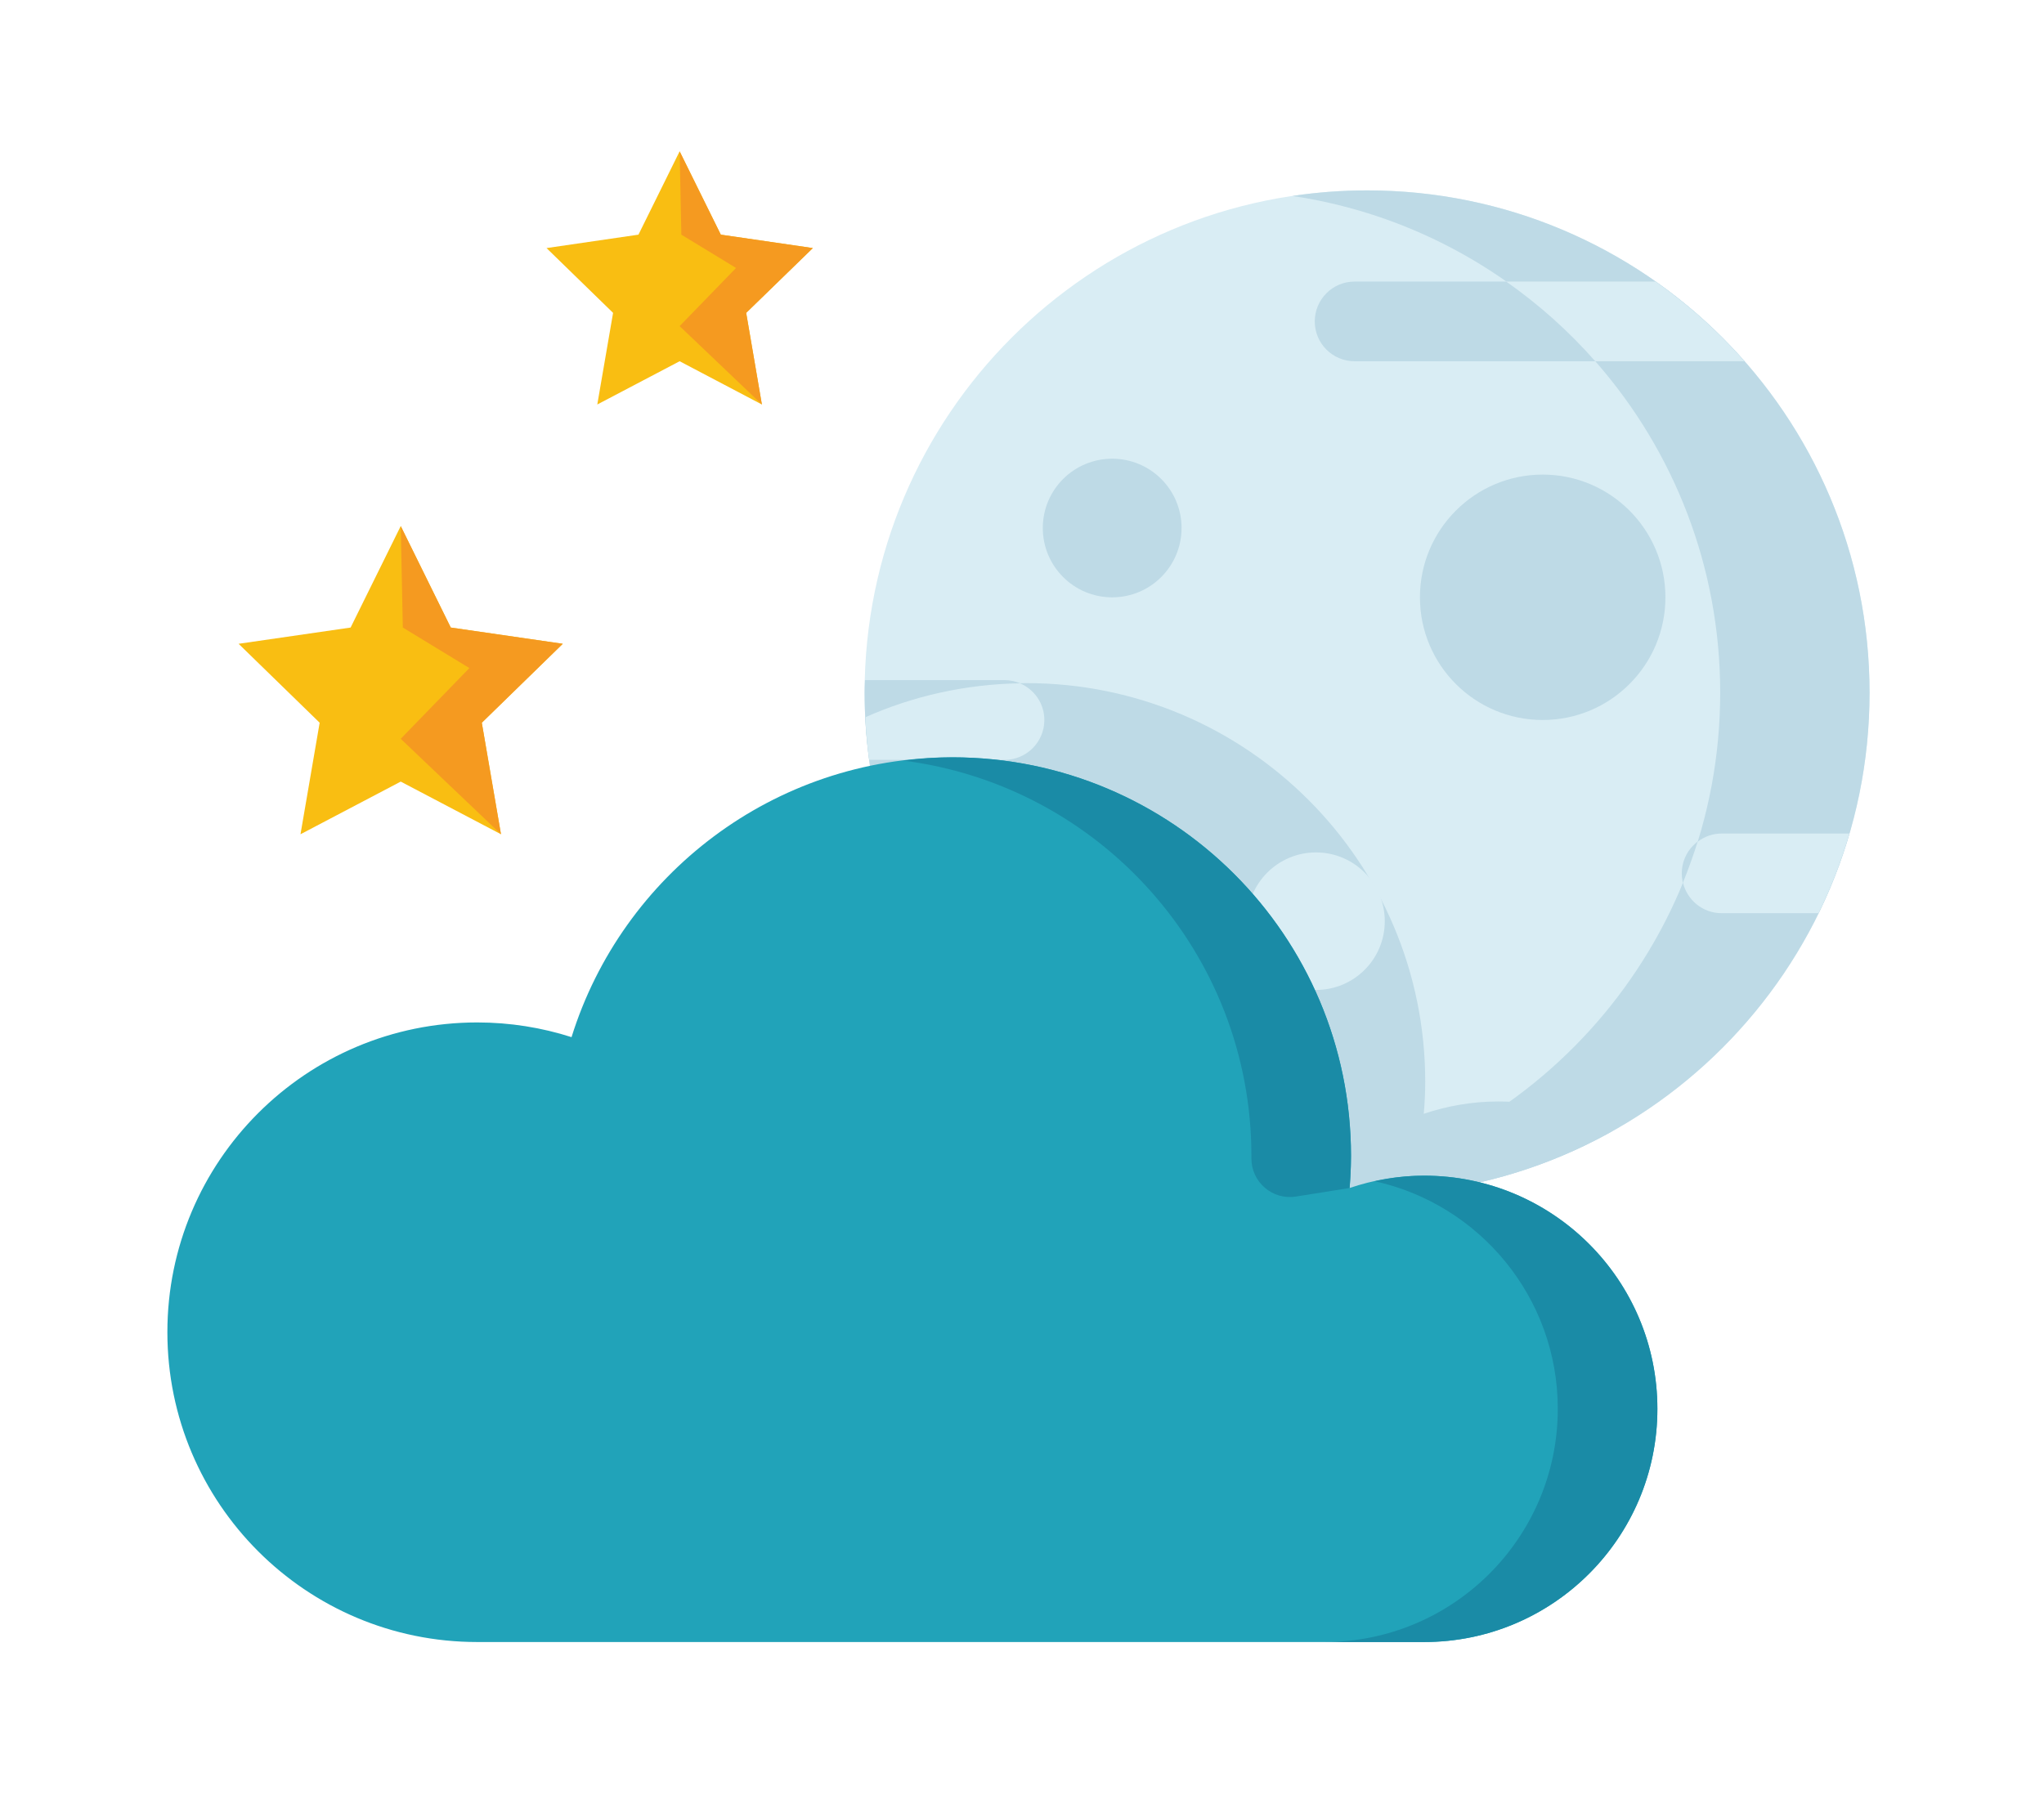
<svg width="100%" height="100%" viewBox="0 0 872 766" version="1.1" xmlns="http://www.w3.org/2000/svg" xmlns:xlink="http://www.w3.org/1999/xlink" xml:space="preserve" xmlns:serif="http://www.serif.com/" style="fill-rule:evenodd;clip-rule:evenodd;stroke-linejoin:round;stroke-miterlimit:2;">
    <g transform="matrix(1,0,0,1,-12391.2,-4718.68)">
        <g id="_34" serif:id="34" transform="matrix(0.714,0,0,0.683,9470.19,4588.11)">
            <rect x="4089.49" y="191.094" width="1220.26" height="1120.61" style="fill:none;"/>
            <g transform="matrix(54.548,0,0,57.019,-1078.33,223.969)">
                <path d="M109.742,12.519C112.782,12.519 115.246,10.055 115.246,7.015C115.246,3.976 112.782,1.511 109.742,1.511C106.702,1.511 104.238,3.976 104.238,7.015C104.238,10.055 106.702,12.519 109.742,12.519Z" style="fill:rgb(217,237,244);fill-rule:nonzero;"/>
            </g>
            <g transform="matrix(54.548,0,0,57.019,-1078.33,223.969)">
                <path d="M111.179,11.494C110.893,11.494 110.62,11.543 110.363,11.629C110.373,11.513 110.379,11.396 110.379,11.278C110.379,8.866 108.424,6.91 106.011,6.91C105.383,6.91 104.785,7.044 104.245,7.284C104.386,10.199 106.793,12.519 109.742,12.519C110.717,12.519 111.632,12.264 112.426,11.82C112.056,11.613 111.632,11.494 111.179,11.494Z" style="fill:rgb(190,218,230);fill-rule:nonzero;"/>
            </g>
            <g transform="matrix(54.548,0,0,57.019,-1078.33,223.969)">
                <path d="M109.742,1.511C109.464,1.511 109.191,1.532 108.925,1.572C111.576,1.967 113.61,4.253 113.61,7.015C113.61,9.777 111.576,12.063 108.925,12.458C109.191,12.498 109.464,12.519 109.742,12.519C112.782,12.519 115.246,10.055 115.246,7.015C115.246,3.976 112.782,1.511 109.742,1.511Z" style="fill:rgb(190,218,230);fill-rule:nonzero;"/>
            </g>
            <g transform="matrix(54.548,0,0,57.019,-1078.33,223.969)">
                <path d="M108.428,9.519C108.428,9.103 108.766,8.765 109.182,8.765C109.599,8.765 109.936,9.103 109.936,9.519C109.936,9.935 109.599,10.272 109.182,10.272C108.766,10.272 108.428,9.935 108.428,9.519Z" style="fill:rgb(217,237,244);fill-rule:nonzero;"/>
            </g>
            <g transform="matrix(54.548,0,0,57.019,-1078.33,223.969)">
                <path d="M105.644,10.688C105.891,10.513 106.053,10.226 106.053,9.899C106.053,9.366 105.621,8.934 105.089,8.934C104.922,8.934 104.765,8.976 104.629,9.05C104.87,9.657 105.216,10.21 105.644,10.688Z" style="fill:rgb(190,218,230);fill-rule:nonzero;"/>
            </g>
            <g transform="matrix(54.548,0,0,57.019,-1078.33,223.969)">
                <path d="M110.321,5.97C110.321,5.228 110.923,4.625 111.666,4.625C112.408,4.625 113.01,5.228 113.01,5.97C113.01,6.712 112.408,7.314 111.666,7.314C110.923,7.314 110.321,6.712 110.321,5.97Z" style="fill:rgb(190,218,230);fill-rule:nonzero;"/>
            </g>
            <g transform="matrix(54.548,0,0,57.019,-1078.33,223.969)">
                <path d="M106.19,5.21C106.19,4.791 106.53,4.451 106.95,4.451C107.37,4.451 107.71,4.791 107.71,5.21C107.71,5.63 107.37,5.97 106.95,5.97C106.53,5.97 106.19,5.63 106.19,5.21Z" style="fill:rgb(190,218,230);fill-rule:nonzero;"/>
            </g>
            <g transform="matrix(54.548,0,0,57.019,-1078.33,223.969)">
                <path d="M109.605,3.383L113.876,3.383C113.587,3.055 113.261,2.762 112.901,2.51L109.605,2.51C109.364,2.51 109.169,2.706 109.169,2.947C109.169,3.188 109.364,3.383 109.605,3.383Z" style="fill:rgb(190,218,230);fill-rule:nonzero;"/>
            </g>
            <g transform="matrix(54.548,0,0,57.019,-1078.33,223.969)">
                <path d="M113.876,3.383C113.659,3.137 113.421,2.911 113.165,2.707C113.079,2.639 112.991,2.573 112.902,2.51L111.266,2.51C111.625,2.762 111.953,3.055 112.241,3.383L113.876,3.383Z" style="fill:rgb(217,237,244);fill-rule:nonzero;"/>
            </g>
            <g transform="matrix(54.548,0,0,57.019,-1078.33,223.969)">
                <path d="M115.025,8.558L113.626,8.558C113.385,8.558 113.189,8.753 113.189,8.995C113.189,9.236 113.385,9.431 113.626,9.431L114.687,9.431C114.824,9.153 114.936,8.86 115.025,8.558Z" style="fill:rgb(190,218,230);fill-rule:nonzero;"/>
            </g>
            <g transform="matrix(54.548,0,0,57.019,-1078.33,223.969)">
                <path d="M113.626,8.558C113.526,8.558 113.436,8.592 113.363,8.648C113.315,8.8 113.261,8.95 113.202,9.096C113.248,9.288 113.42,9.431 113.626,9.431L114.687,9.431C114.754,9.295 114.814,9.156 114.87,9.014C114.872,9.008 114.875,9.002 114.877,8.996C114.932,8.853 114.981,8.707 115.025,8.558L113.626,8.558Z" style="fill:rgb(217,237,244);fill-rule:nonzero;"/>
            </g>
            <g transform="matrix(54.548,0,0,57.019,-1078.33,223.969)">
                <path d="M104.289,7.751L105.77,7.751C106.011,7.751 106.207,7.556 106.207,7.314C106.207,7.073 106.011,6.877 105.77,6.877L104.242,6.877C104.24,6.923 104.238,6.969 104.238,7.015C104.238,7.265 104.257,7.51 104.289,7.751Z" style="fill:rgb(190,218,230);fill-rule:nonzero;"/>
            </g>
            <g transform="matrix(54.548,0,0,57.019,-1078.33,223.969)">
                <path d="M106.207,7.314C106.207,7.133 106.097,6.979 105.94,6.912C105.339,6.922 104.766,7.053 104.248,7.283C104.249,7.307 104.249,7.332 104.25,7.356C104.252,7.379 104.254,7.401 104.255,7.424C104.263,7.534 104.274,7.643 104.289,7.75L104.289,7.751L105.77,7.751C106.011,7.751 106.207,7.556 106.207,7.314Z" style="fill:rgb(217,237,244);fill-rule:nonzero;"/>
            </g>
            <g transform="matrix(54.548,0,0,57.019,-1078.33,223.969)">
                <path d="M110.367,12.307C110.081,12.307 109.807,12.355 109.551,12.442C109.56,12.326 109.566,12.208 109.566,12.09C109.566,9.678 107.611,7.723 105.199,7.723C103.24,7.723 101.582,9.012 101.028,10.789C100.703,10.685 100.356,10.628 99.995,10.628C98.121,10.628 96.601,12.147 96.601,14.022C96.601,15.897 98.121,17.417 99.995,17.417L110.367,17.417C111.778,17.417 112.922,16.273 112.922,14.862C112.922,13.451 111.778,12.307 110.367,12.307Z" style="fill:rgb(33,163,185);fill-rule:nonzero;"/>
            </g>
            <g transform="matrix(54.548,0,0,57.019,-1078.33,223.969)">
                <path d="M108.475,12.09L108.475,12.117C108.474,12.376 108.704,12.576 108.961,12.536L109.551,12.442L109.559,12.322C109.563,12.245 109.566,12.168 109.566,12.09C109.566,9.678 107.611,7.723 105.199,7.723C105.016,7.723 104.839,7.737 104.662,7.759C106.812,8.032 108.475,9.866 108.475,12.09Z" style="fill:rgb(26,139,166);fill-rule:nonzero;"/>
            </g>
            <g transform="matrix(54.548,0,0,57.019,-1078.33,223.969)">
                <path d="M110.367,12.307C110.18,12.307 110,12.329 109.826,12.368C110.972,12.62 111.831,13.64 111.831,14.862C111.831,16.273 110.686,17.417 109.275,17.417L110.367,17.417C111.778,17.417 112.922,16.273 112.922,14.862C112.922,13.451 111.778,12.307 110.367,12.307Z" style="fill:rgb(26,139,166);fill-rule:nonzero;"/>
            </g>
            <g transform="matrix(54.548,0,0,57.019,-1078.33,223.969)">
                <path d="M99.157,7.989L98.059,8.566L98.269,7.344L97.381,6.479L98.608,6.301L99.157,5.189L99.705,6.301L100.932,6.479L100.045,7.344L100.255,8.566L99.157,7.989Z" style="fill:rgb(249,190,18);fill-rule:nonzero;"/>
            </g>
            <g transform="matrix(54.548,0,0,57.019,-1078.33,223.969)">
                <path d="M100.932,6.479L99.705,6.301L99.157,5.189L99.18,6.301L99.909,6.745L99.157,7.52L100.255,8.566L100.045,7.344L100.932,6.479Z" style="fill:rgb(245,154,32);fill-rule:nonzero;"/>
            </g>
            <g transform="matrix(54.548,0,0,57.019,-1078.33,223.969)">
                <path d="M102.212,3.383L101.31,3.857L101.483,2.853L100.754,2.143L101.761,1.996L102.212,1.083L102.663,1.996L103.671,2.143L102.941,2.853L103.113,3.857L102.212,3.383Z" style="fill:rgb(249,190,18);fill-rule:nonzero;"/>
            </g>
            <g transform="matrix(54.548,0,0,57.019,-1078.33,223.969)">
                <path d="M103.671,2.143L102.663,1.996L102.212,1.083L102.231,1.996L102.83,2.361L102.212,2.998L103.113,3.857L102.941,2.853L103.671,2.143Z" style="fill:rgb(245,154,32);fill-rule:nonzero;"/>
            </g>
        </g>
    </g>
</svg>
